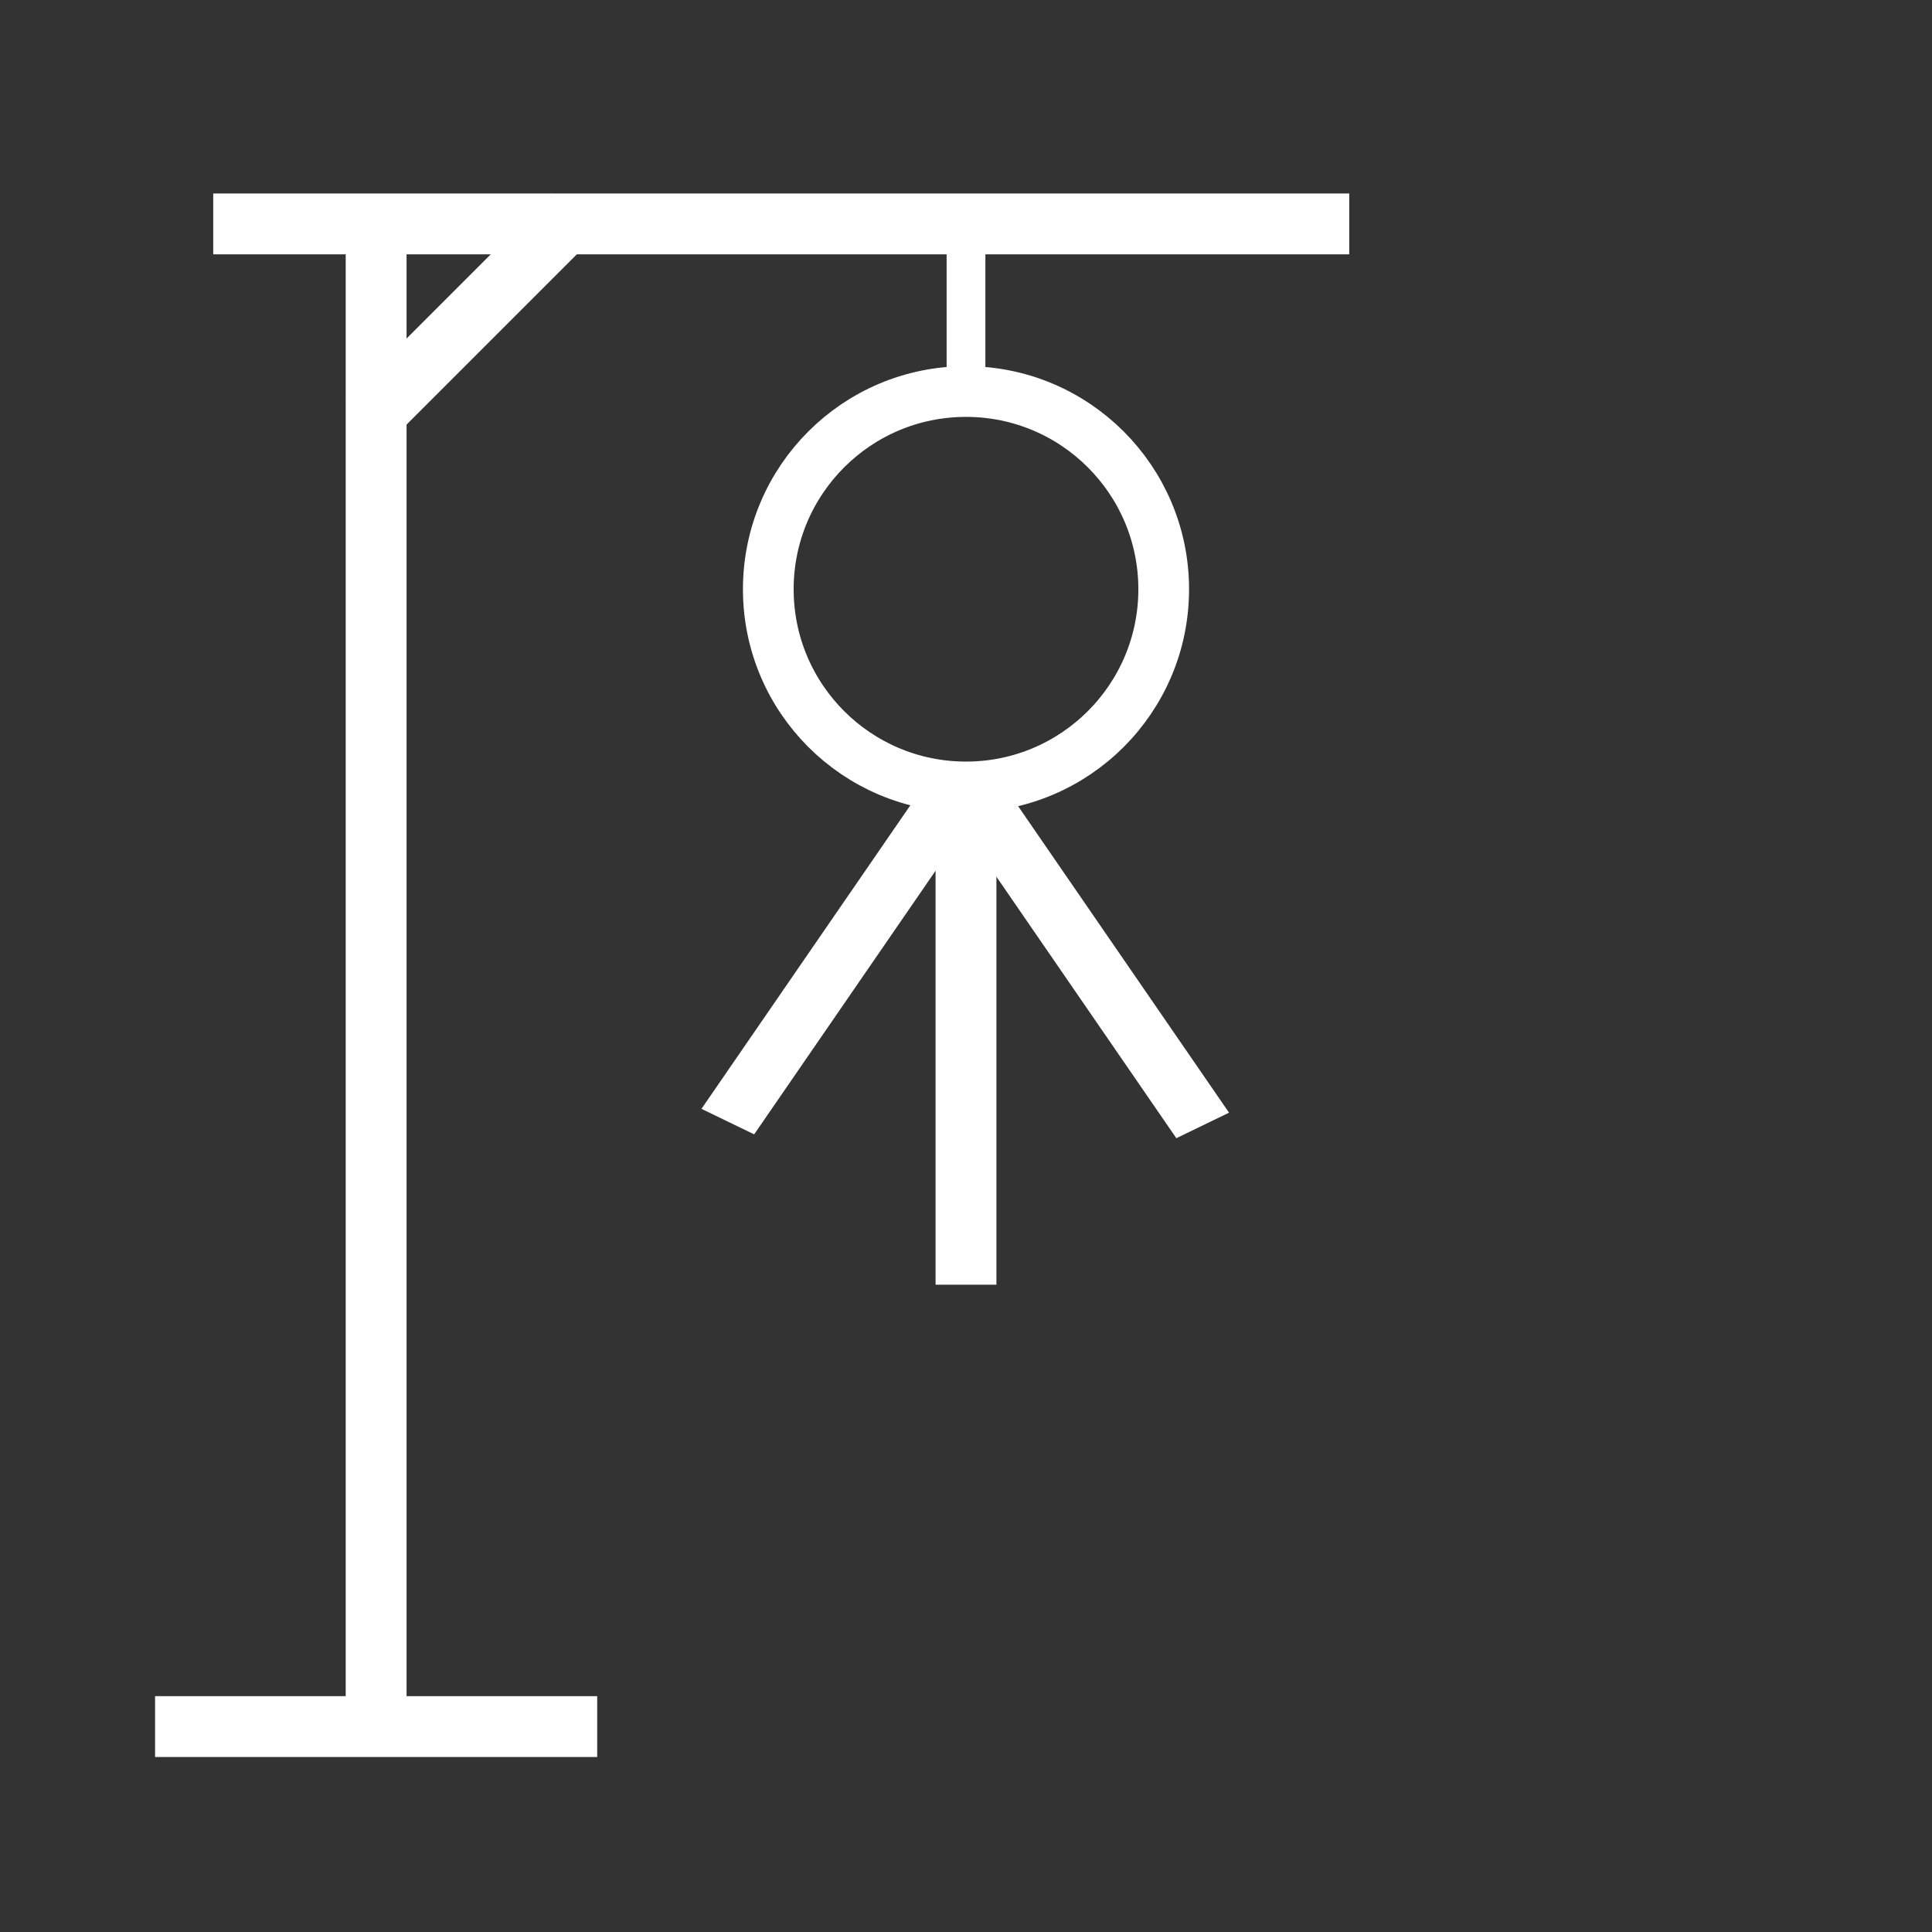 <?xml version="1.0" encoding="UTF-8" standalone="no"?>
<!-- Created with Inkscape (http://www.inkscape.org/) -->

<svg
   width="720"
   height="720"
   viewBox="0 0 190.5 190.5"
   version="1.1"
   id="svg1"
   inkscape:export-filename="5.svg"
   inkscape:export-xdpi="96"
   inkscape:export-ydpi="96"
   xmlns:inkscape="http://www.inkscape.org/namespaces/inkscape"
   xmlns:sodipodi="http://sodipodi.sourceforge.net/DTD/sodipodi-0.dtd"
   xmlns="http://www.w3.org/2000/svg"
   xmlns:svg="http://www.w3.org/2000/svg">
  <rect x="0" y="0" width="190.5" height="190.5" fill="#333333" stroke="none"/>
  <sodipodi:namedview
     id="namedview1"
     pagecolor="#ffffff"
     bordercolor="#000000"
     borderopacity="0.25"
     inkscape:showpageshadow="2"
     inkscape:pageopacity="0.0"
     inkscape:pagecheckerboard="0"
     inkscape:deskcolor="#d1d1d1"
     inkscape:document-units="mm"
     showborder="false" />
  <defs
     id="defs1" />
  <g
     inkscape:label="Camada 1"
     inkscape:groupmode="layer"
     id="layer1">
    <g
       id="g4"
       style="fill:#ffffff">
      <rect
         style="opacity:1;fill:#ffffff;stroke-width:4.095"
         id="rect1"
         width="43.595"
         height="6"
         x="15.291"
         y="167.245" />
      <rect
         style="opacity:1;fill:#ffffff;stroke-width:4.793"
         id="rect2"
         width="6"
         height="151.749"
         x="34.088"
         y="20.848" />
      <rect
         style="opacity:1;fill:#ffffff;stroke-width:6.564"
         id="rect3"
         width="112.015"
         height="6"
         x="21.024"
         y="19.079" />
      <rect
         style="opacity:1;fill:#ffffff;stroke-width:3.322"
         id="rect4"
         width="28.687"
         height="6"
         x="-3.724"
         y="51.949"
         transform="rotate(-45)" />
    </g>
    <g
       id="g5"
       transform="translate(-16.746)"
       style="fill:#ffffff">
      <rect
         style="opacity:1;fill:#ffffff;stroke-width:5"
         id="rect5"
         width="3.822"
         height="17.201"
         x="110.085"
         y="22.934" />
      <circle
         style="opacity:1;fill:none;stroke:#ffffff;stroke-width:5;stroke-dasharray:none"
         id="path5"
         cx="111.996"
         cy="58.1"
         r="19.494" />
      <rect
         style="opacity:1;fill:#ffffff;stroke:none;stroke-width:6.679;stroke-dasharray:none"
         id="rect6"
         width="6"
         height="47.324"
         x="108.996"
         y="79.351" />
      <rect
         style="fill:#ffffff;stroke:none;stroke-width:2.922;stroke-dasharray:none"
         id="rect9"
         width="5.773"
         height="39.436"
         x="-52.031"
         y="121.241"
         transform="matrix(-0.9,0.436,0.567,0.824,0,0)" />
      <rect
         style="fill:#ffffff;stroke:none;stroke-width:2.922;stroke-dasharray:none"
         id="rect10"
         width="5.773"
         height="39.436"
         x="134.287"
         y="22.196"
         transform="matrix(0.9,0.436,-0.567,0.824,0,0)" />
    </g>
  </g>
</svg>
